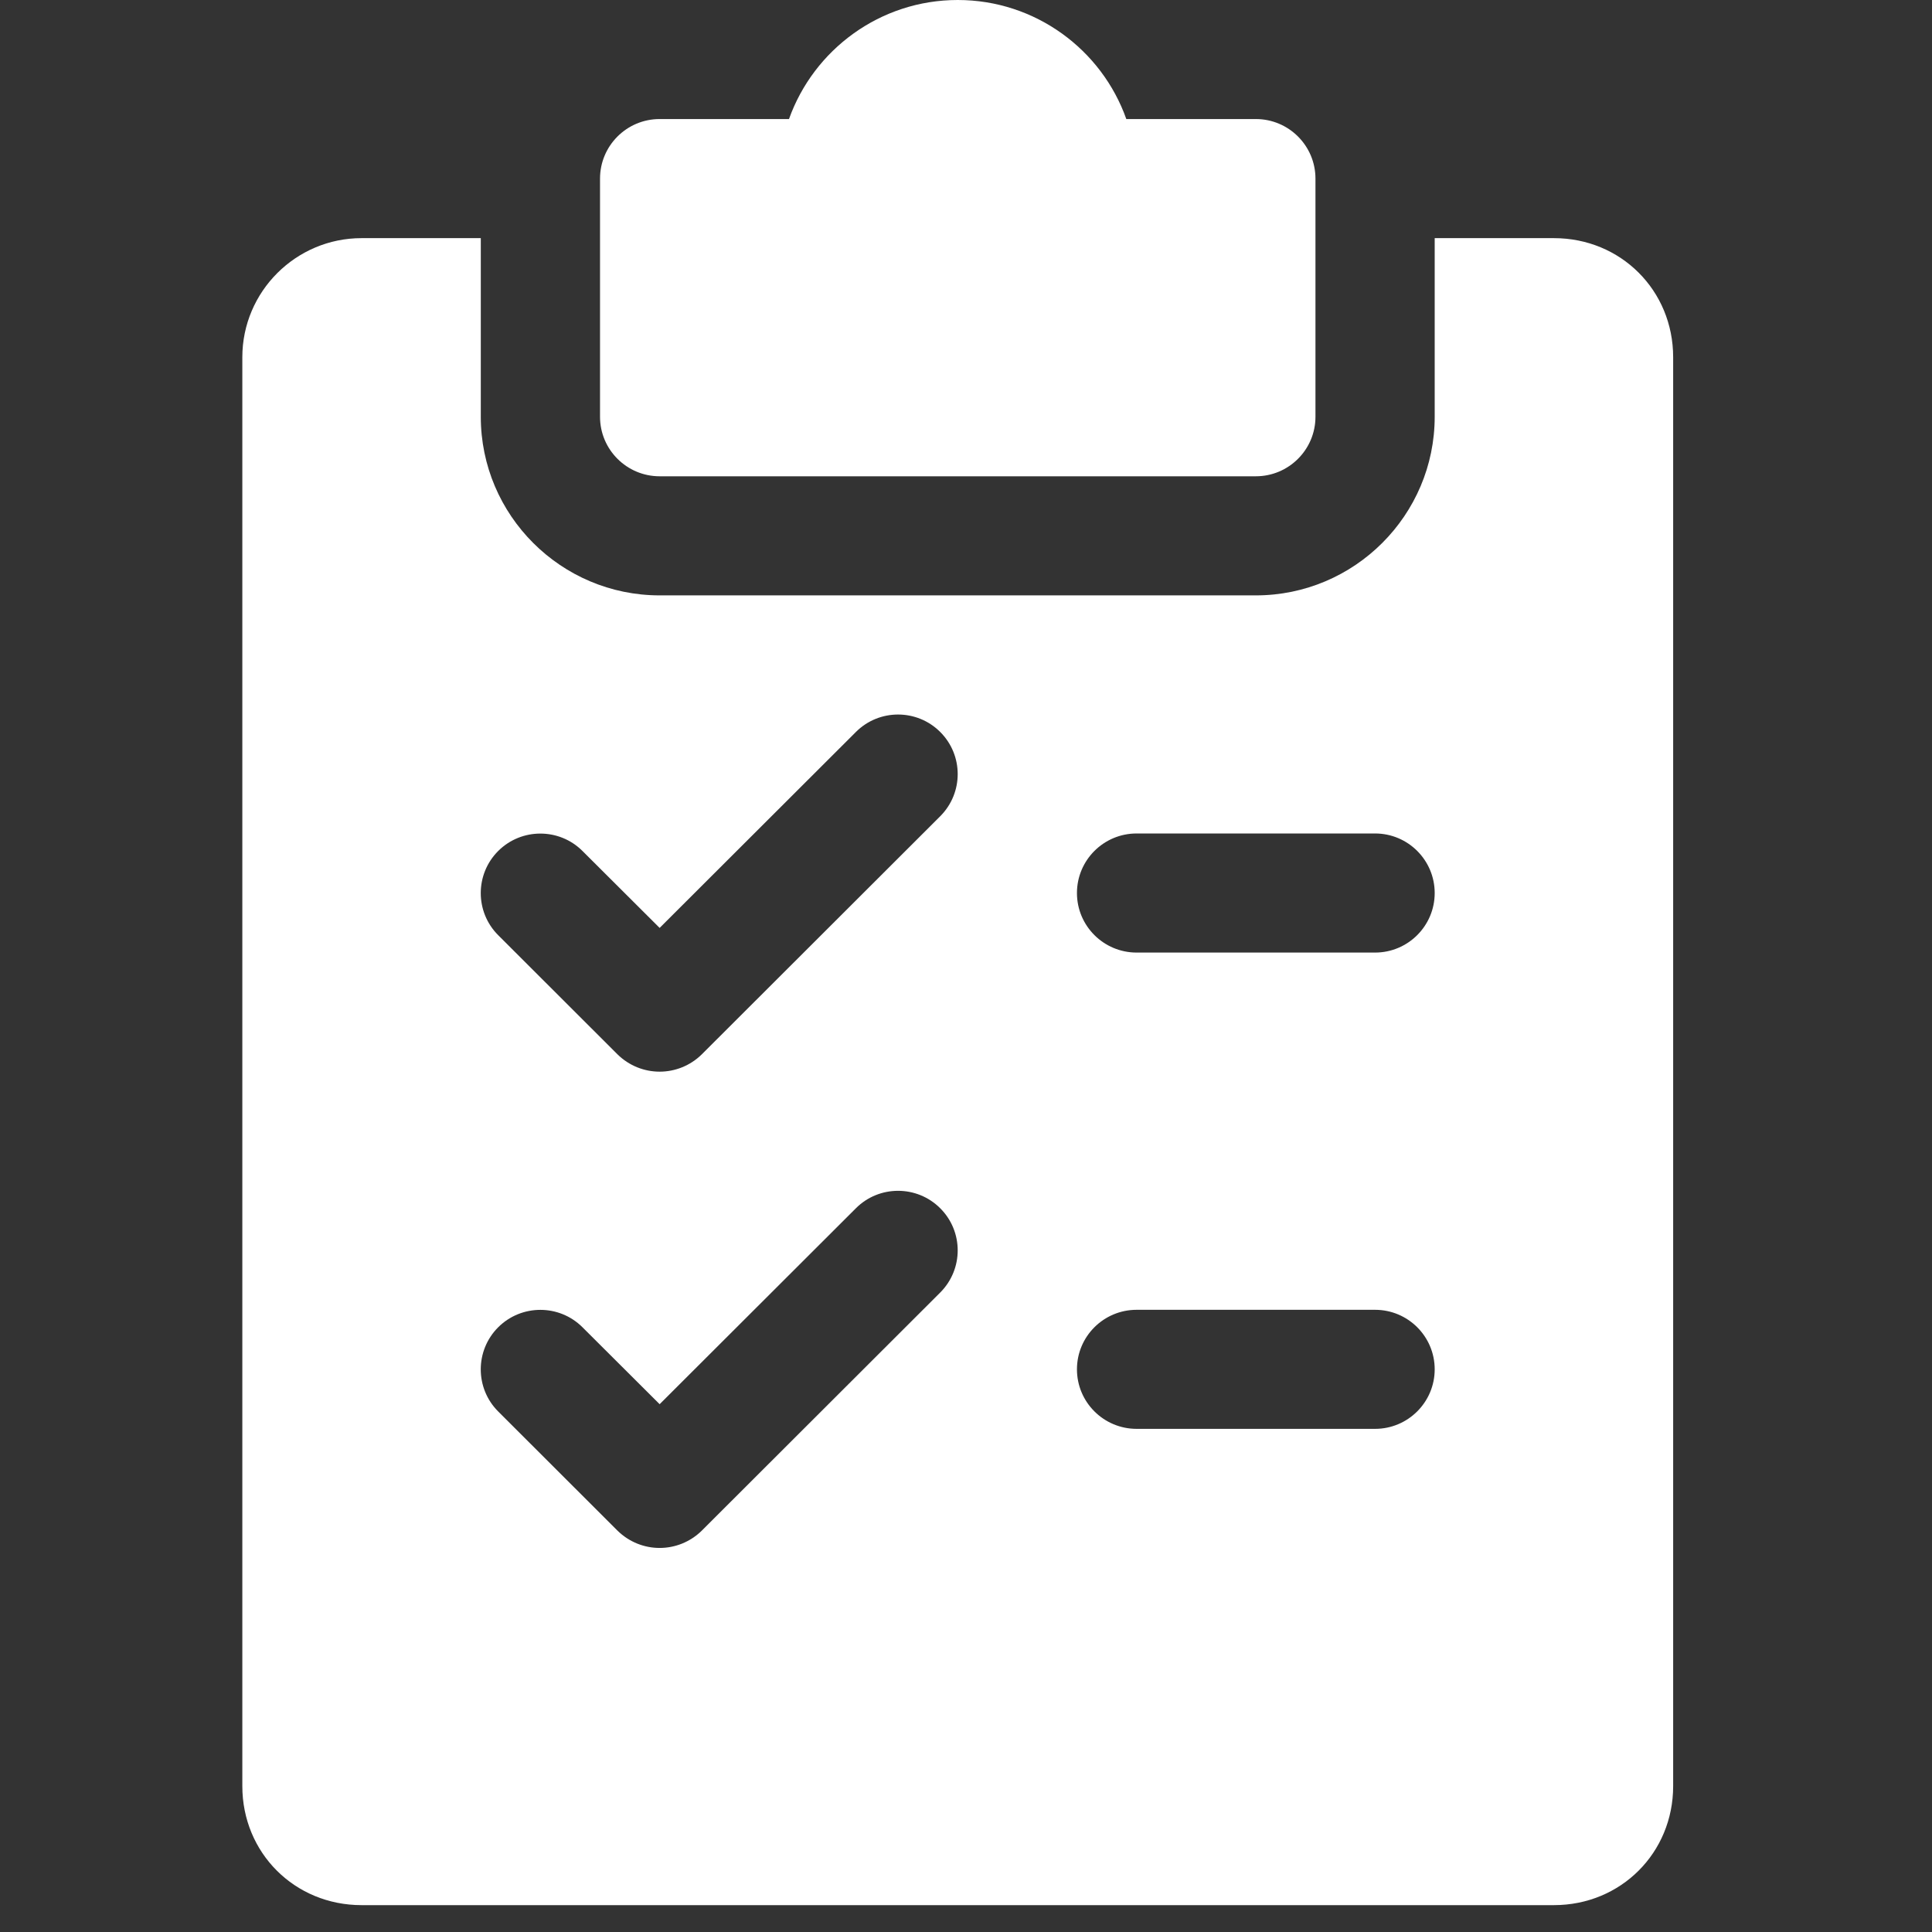 <svg width="42" height="42" viewBox="0 0 42 42" fill="none" 
    xmlns="http://www.w3.org/2000/svg">
    <rect x="0" y="0" width="42" height="42" fill="#333333" stroke="none"/>
    <g clip-path="url(#clip0)">
        <path d="M27.301 2.588H24.485C23.952 1.082 22.51 0 20.82 0C19.13 0 17.689 1.082 17.152 2.588H14.34C13.625 2.588 13.044 3.168 13.044 3.883V9.06C13.044 9.774 13.625 10.354 14.34 10.354H27.301C28.016 10.354 28.597 9.774 28.597 9.06V3.883C28.597 3.168 28.016 2.588 27.301 2.588Z" fill="white"/>
        <path d="M33.781 5.177H31.189V9.06C31.189 11.2 29.444 12.943 27.301 12.943H14.34C12.196 12.943 10.452 11.2 10.452 9.06V5.177H7.86C6.432 5.177 5.268 6.339 5.268 7.766V38.828C5.268 40.28 6.406 41.416 7.86 41.416H33.781C35.235 41.416 36.373 40.28 36.373 38.828V7.766C36.373 6.313 35.235 5.177 33.781 5.177ZM20.442 28.096L15.258 33.273C15.004 33.524 14.672 33.651 14.34 33.651C14.008 33.651 13.677 33.524 13.422 33.273L10.83 30.684C10.325 30.179 10.325 29.359 10.83 28.854C11.336 28.349 12.158 28.349 12.663 28.854L14.34 30.526L18.607 26.266C19.112 25.761 19.934 25.761 20.439 26.266C20.945 26.77 20.947 27.588 20.442 28.096ZM20.442 17.742L15.258 22.919C15.004 23.17 14.672 23.297 14.34 23.297C14.008 23.297 13.677 23.17 13.422 22.919L10.83 20.33C10.325 19.825 10.325 19.005 10.83 18.5C11.336 17.995 12.158 17.995 12.663 18.5L14.34 20.172L18.607 15.912C19.112 15.407 19.934 15.407 20.439 15.912C20.945 16.416 20.947 17.234 20.442 17.742ZM29.893 31.062H24.709C23.993 31.062 23.412 30.482 23.412 29.768C23.412 29.053 23.993 28.474 24.709 28.474H29.893C30.608 28.474 31.189 29.053 31.189 29.768C31.189 30.482 30.608 31.062 29.893 31.062ZM29.893 20.708H24.709C23.993 20.708 23.412 20.128 23.412 19.414C23.412 18.699 23.993 18.119 24.709 18.119H29.893C30.608 18.119 31.189 18.699 31.189 19.414C31.189 20.128 30.608 20.708 29.893 20.708Z" fill="white"/>
    </g>
    <defs>
        <clipPath id="clip0">
            <rect x="0.083" width="41.474" height="41.416" fill="white"/>
        </clipPath>
    </defs>
</svg>
